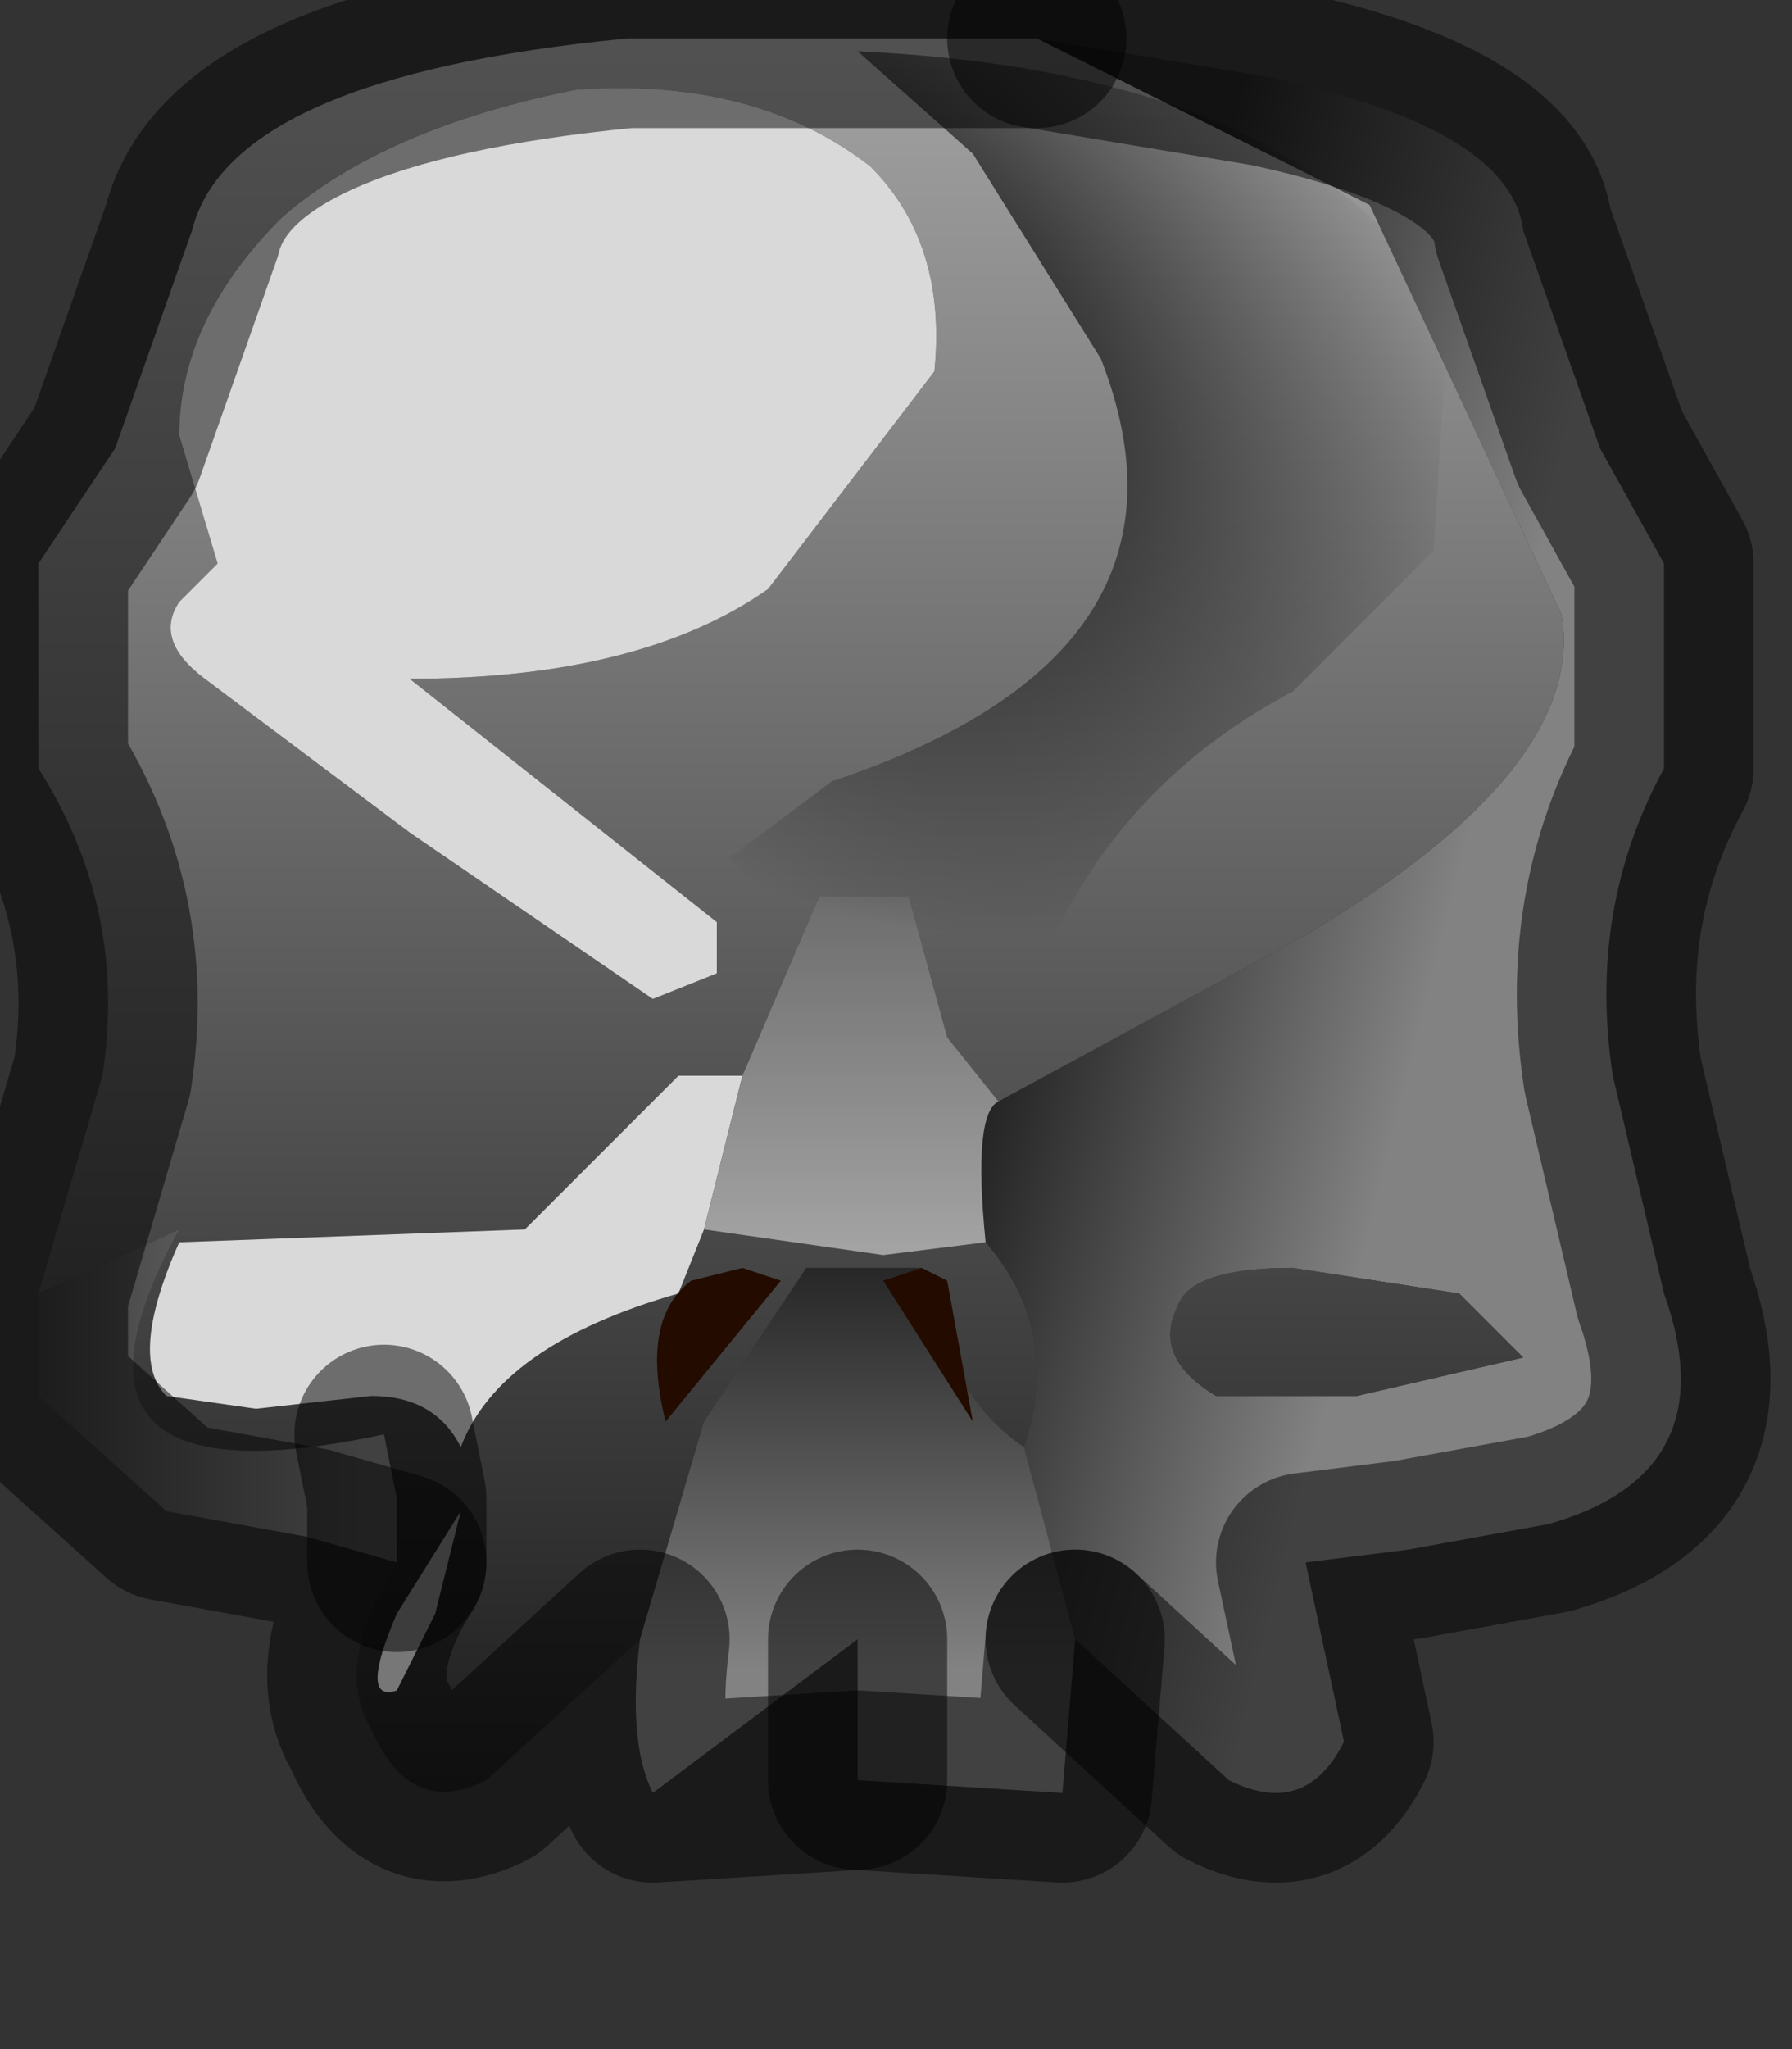 <?xml version="1.0" encoding="utf-8"?>
<svg version="1.1" id="Layer_1"
xmlns="http://www.w3.org/2000/svg"
xmlns:xlink="http://www.w3.org/1999/xlink"
width="7px" height="8px"
xml:space="preserve">
<rect width="100%" height="100%" fill="#333333" stroke="none"/>
<g id="PathID_412" transform="matrix(1, 0, 0, 1, 0.1, 0.1)">
<linearGradient
id="LinearGradID_120" gradientUnits="userSpaceOnUse" gradientTransform="matrix(0.001, 0, -0.001, 0.004, 4.7, 3.65)" spreadMethod ="pad" x1="-819.2" y1="0" x2="819.2" y2="0" >
<stop  offset="0" style="stop-color:#232323;stop-opacity:1" />
<stop  offset="1" style="stop-color:#828282;stop-opacity:1" />
</linearGradient>
<path style="fill:url(#LinearGradID_120) " d="M3.9 5.55Q4.05 5.1 3.75 4.75Q3.7 4.25 3.8 4.2L5 3.55Q6.1 2.9 6 2.3L5.25 0.7L3.95 0.05L4.25 0.1L4.85 0.2Q5.8 0.4 5.85 0.8L6.15 1.65L6.4 2.1L6.4 2.9Q6.1 3.45 6.2 4.1L6.4 4.95Q6.65 5.65 5.95 5.85L5.4 5.95L5 6L5.15 6.7Q5 7 4.7 6.85L4.1 6.3L3.9 5.55M5.85 5.2L5.6 4.95L4.95 4.85Q4.55 4.85 4.5 5Q4.4 5.2 4.65 5.35L5.2 5.35L5.85 5.2" />
<linearGradient
id="LinearGradID_121" gradientUnits="userSpaceOnUse" gradientTransform="matrix(0, -0.008, 0.004, 0, 3, 1.85)" spreadMethod ="pad" x1="-819.2" y1="0" x2="819.2" y2="0" >
<stop  offset="0" style="stop-color:#000000;stop-opacity:1" />
<stop  offset="1" style="stop-color:#FFFFFF;stop-opacity:1" />
</linearGradient>
<path style="fill:url(#LinearGradID_121) " d="M3.6 3.95L3.45 3.4L3.1 3.4L2.8 4.1L2.55 4.1L1.95 4.7L0.6 4.75Q0.4 5.2 0.55 5.35L0.9 5.4L1.35 5.35Q1.6 5.35 1.7 5.55Q1.85 5.15 2.55 4.95L2.65 4.7L3.35 4.8L3.75 4.75Q4.05 5.1 3.9 5.55Q3.6 5.35 3.5 4.85L3.05 4.85L2.65 5.45L2.4 6.3L1.8 6.85Q1.5 7 1.35 6.65Q1.2 6.4 1.45 6L1.45 5.75L1.4 5.5Q0 5.8 0.6 4.7L0.05 4.95L0.3 4.1Q0.4 3.45 0.05 2.9L0.05 2.1L0.35 1.65L0.65 0.8Q0.8 0.2 2.35 0.05L3.95 0.05L5.25 0.7L6 2.3Q6.1 2.9 5 3.55L3.8 4.2L3.6 3.95M5.2 5.35L4.65 5.35Q4.4 5.2 4.5 5Q4.55 4.85 4.95 4.85L5.6 4.95L5.85 5.2L5.2 5.35M3.55 1.35Q3.6 0.85 3.3 0.55Q2.85 0.2 2.15 0.25Q1.4 0.4 1 0.75Q0.6 1.15 0.6 1.6L0.75 2.1L0.6 2.25Q0.5 2.4 0.7 2.55L1.5 3.15L2.45 3.8L2.7 3.7L2.7 3.5L1.5 2.55Q2.4 2.55 2.9 2.2L3.55 1.35M1.6 6.2L1.7 5.8L1.45 6.2Q1.3 6.55 1.45 6.5L1.6 6.2" />
<path style="fill:#D9D9D9;fill-opacity:1" d="M2.9 2.2Q2.4 2.55 1.5 2.55L2.7 3.5L2.7 3.7L2.45 3.8L1.5 3.15L0.7 2.55Q0.5 2.4 0.6 2.25L0.75 2.1L0.6 1.6Q0.6 1.15 1 0.75Q1.4 0.4 2.15 0.25Q2.85 0.2 3.3 0.55Q3.6 0.85 3.55 1.35L2.9 2.2M2.65 4.7L2.55 4.95Q1.85 5.15 1.7 5.55Q1.6 5.35 1.35 5.35L0.9 5.4L0.55 5.35Q0.4 5.2 0.6 4.75L1.95 4.7L2.55 4.1L2.8 4.1L2.65 4.7" />
<linearGradient
id="LinearGradID_122" gradientUnits="userSpaceOnUse" gradientTransform="matrix(0.001, 0, 0, 0.001, 0.5, 5.35)" spreadMethod ="pad" x1="-819.2" y1="0" x2="819.2" y2="0" >
<stop  offset="0" style="stop-color:#232323;stop-opacity:1" />
<stop  offset="1" style="stop-color:#828282;stop-opacity:1" />
</linearGradient>
<path style="fill:url(#LinearGradID_122) " d="M1.45 6L1.1 5.9L0.55 5.8L0.05 5.35L0.05 4.95L0.6 4.7Q0 5.8 1.4 5.5L1.45 5.75L1.45 6" />
<linearGradient
id="LinearGradID_123" gradientUnits="userSpaceOnUse" gradientTransform="matrix(0, 0.001, -0.001, 0, 3.25, 3.95)" spreadMethod ="pad" x1="-819.2" y1="0" x2="819.2" y2="0" >
<stop  offset="0" style="stop-color:#626262;stop-opacity:1" />
<stop  offset="1" style="stop-color:#A3A3A3;stop-opacity:1" />
</linearGradient>
<path style="fill:url(#LinearGradID_123) " d="M2.8 4.1L3.1 3.4L3.45 3.4L3.6 3.95L3.8 4.2Q3.7 4.25 3.75 4.75L3.35 4.8L2.65 4.7L2.8 4.1" />
<linearGradient
id="LinearGradID_124" gradientUnits="userSpaceOnUse" gradientTransform="matrix(0, 0.001, -0.001, 0, 3.15, 5.6)" spreadMethod ="pad" x1="-819.2" y1="0" x2="819.2" y2="0" >
<stop  offset="0" style="stop-color:#232323;stop-opacity:1" />
<stop  offset="1" style="stop-color:#828282;stop-opacity:1" />
</linearGradient>
<path style="fill:url(#LinearGradID_124) " d="M3.9 5.55L4.1 6.3L4.05 6.9L3.25 6.85L3.25 6.3L2.45 6.9Q2.35 6.7 2.4 6.3L2.65 5.45L3.05 4.85L3.5 4.85Q3.6 5.35 3.9 5.55M3.25 6.3L3.25 6.85" />
<path style="fill:#EDEDED;fill-opacity:1" d="M1.45 6.5Q1.3 6.55 1.45 6.2L1.7 5.8L1.6 6.2L1.45 6.5" />
<path style="fill:none;stroke-width:0.7;stroke-linecap:round;stroke-linejoin:round;stroke-miterlimit:3;stroke:#000000;stroke-opacity:0.498" d="M4.1 6.3L4.7 6.85Q5 7 5.15 6.7L5 6L5.4 5.95L5.95 5.85Q6.65 5.65 6.4 4.95L6.2 4.1Q6.1 3.45 6.4 2.9L6.4 2.1L6.15 1.65L5.85 0.8Q5.8 0.4 4.85 0.2L4.25 0.1L3.95 0.05" />
<path style="fill:none;stroke-width:0.7;stroke-linecap:round;stroke-linejoin:round;stroke-miterlimit:3;stroke:#000000;stroke-opacity:0.498" d="M4.1 6.3L4.05 6.9L3.25 6.85L2.45 6.9Q2.35 6.7 2.4 6.3L1.8 6.85Q1.5 7 1.35 6.65Q1.2 6.4 1.45 6L1.1 5.9L0.55 5.8L0.05 5.35L0.05 4.95L0.3 4.1Q0.4 3.45 0.05 2.9L0.05 2.1L0.35 1.65L0.65 0.8Q0.8 0.2 2.35 0.05L3.95 0.05" />
<path style="fill:none;stroke-width:0.7;stroke-linecap:round;stroke-linejoin:round;stroke-miterlimit:3;stroke:#000000;stroke-opacity:0.498" d="M1.4 5.5L1.45 5.75L1.45 6" />
<path style="fill:none;stroke-width:0.7;stroke-linecap:round;stroke-linejoin:round;stroke-miterlimit:3;stroke:#000000;stroke-opacity:0.498" d="M3.25 6.3L3.25 6.85" />
</g>
<g id="PathID_413" transform="matrix(1, 0, 0, 1, 0.1, 0.1)">
<radialGradient
id="RadialGradID_125" gradientUnits="userSpaceOnUse" gradientTransform="matrix(0.003, 0, 0.001, 0.003, 3.1, 1.15)" spreadMethod ="pad" cx="0" cy="0" r="819.2" fx="0" fy="0" >
<stop  offset="0"  style="stop-color:#000000;stop-opacity:1" />
<stop  offset="0.984"  style="stop-color:#000000;stop-opacity:0" />
</radialGradient>
<path style="fill:url(#RadialGradID_125) " d="M3.7 0.5L3.25 0.1Q4.3 0.15 4.9 0.5Q5.45 0.8 5.55 1.25L5.5 2.05L4.95 2.6Q4 3.1 3.8 4.25L3.05 3.65L2.75 3.25L3.15 2.95Q4.65 2.45 4.2 1.3L3.7 0.5" />
</g>
<g id="PathID_414" transform="matrix(1, 0, 0, 1, 0.1, 0.1)">
<path style="fill:#230B00;fill-opacity:1" d="M3.7 5.45L3.35 4.9L3.5 4.85L3.6 4.9L3.7 5.45M2.8 4.85L2.95 4.9L2.5 5.45Q2.4 5.05 2.6 4.9L2.8 4.85" />
</g>
</svg>
